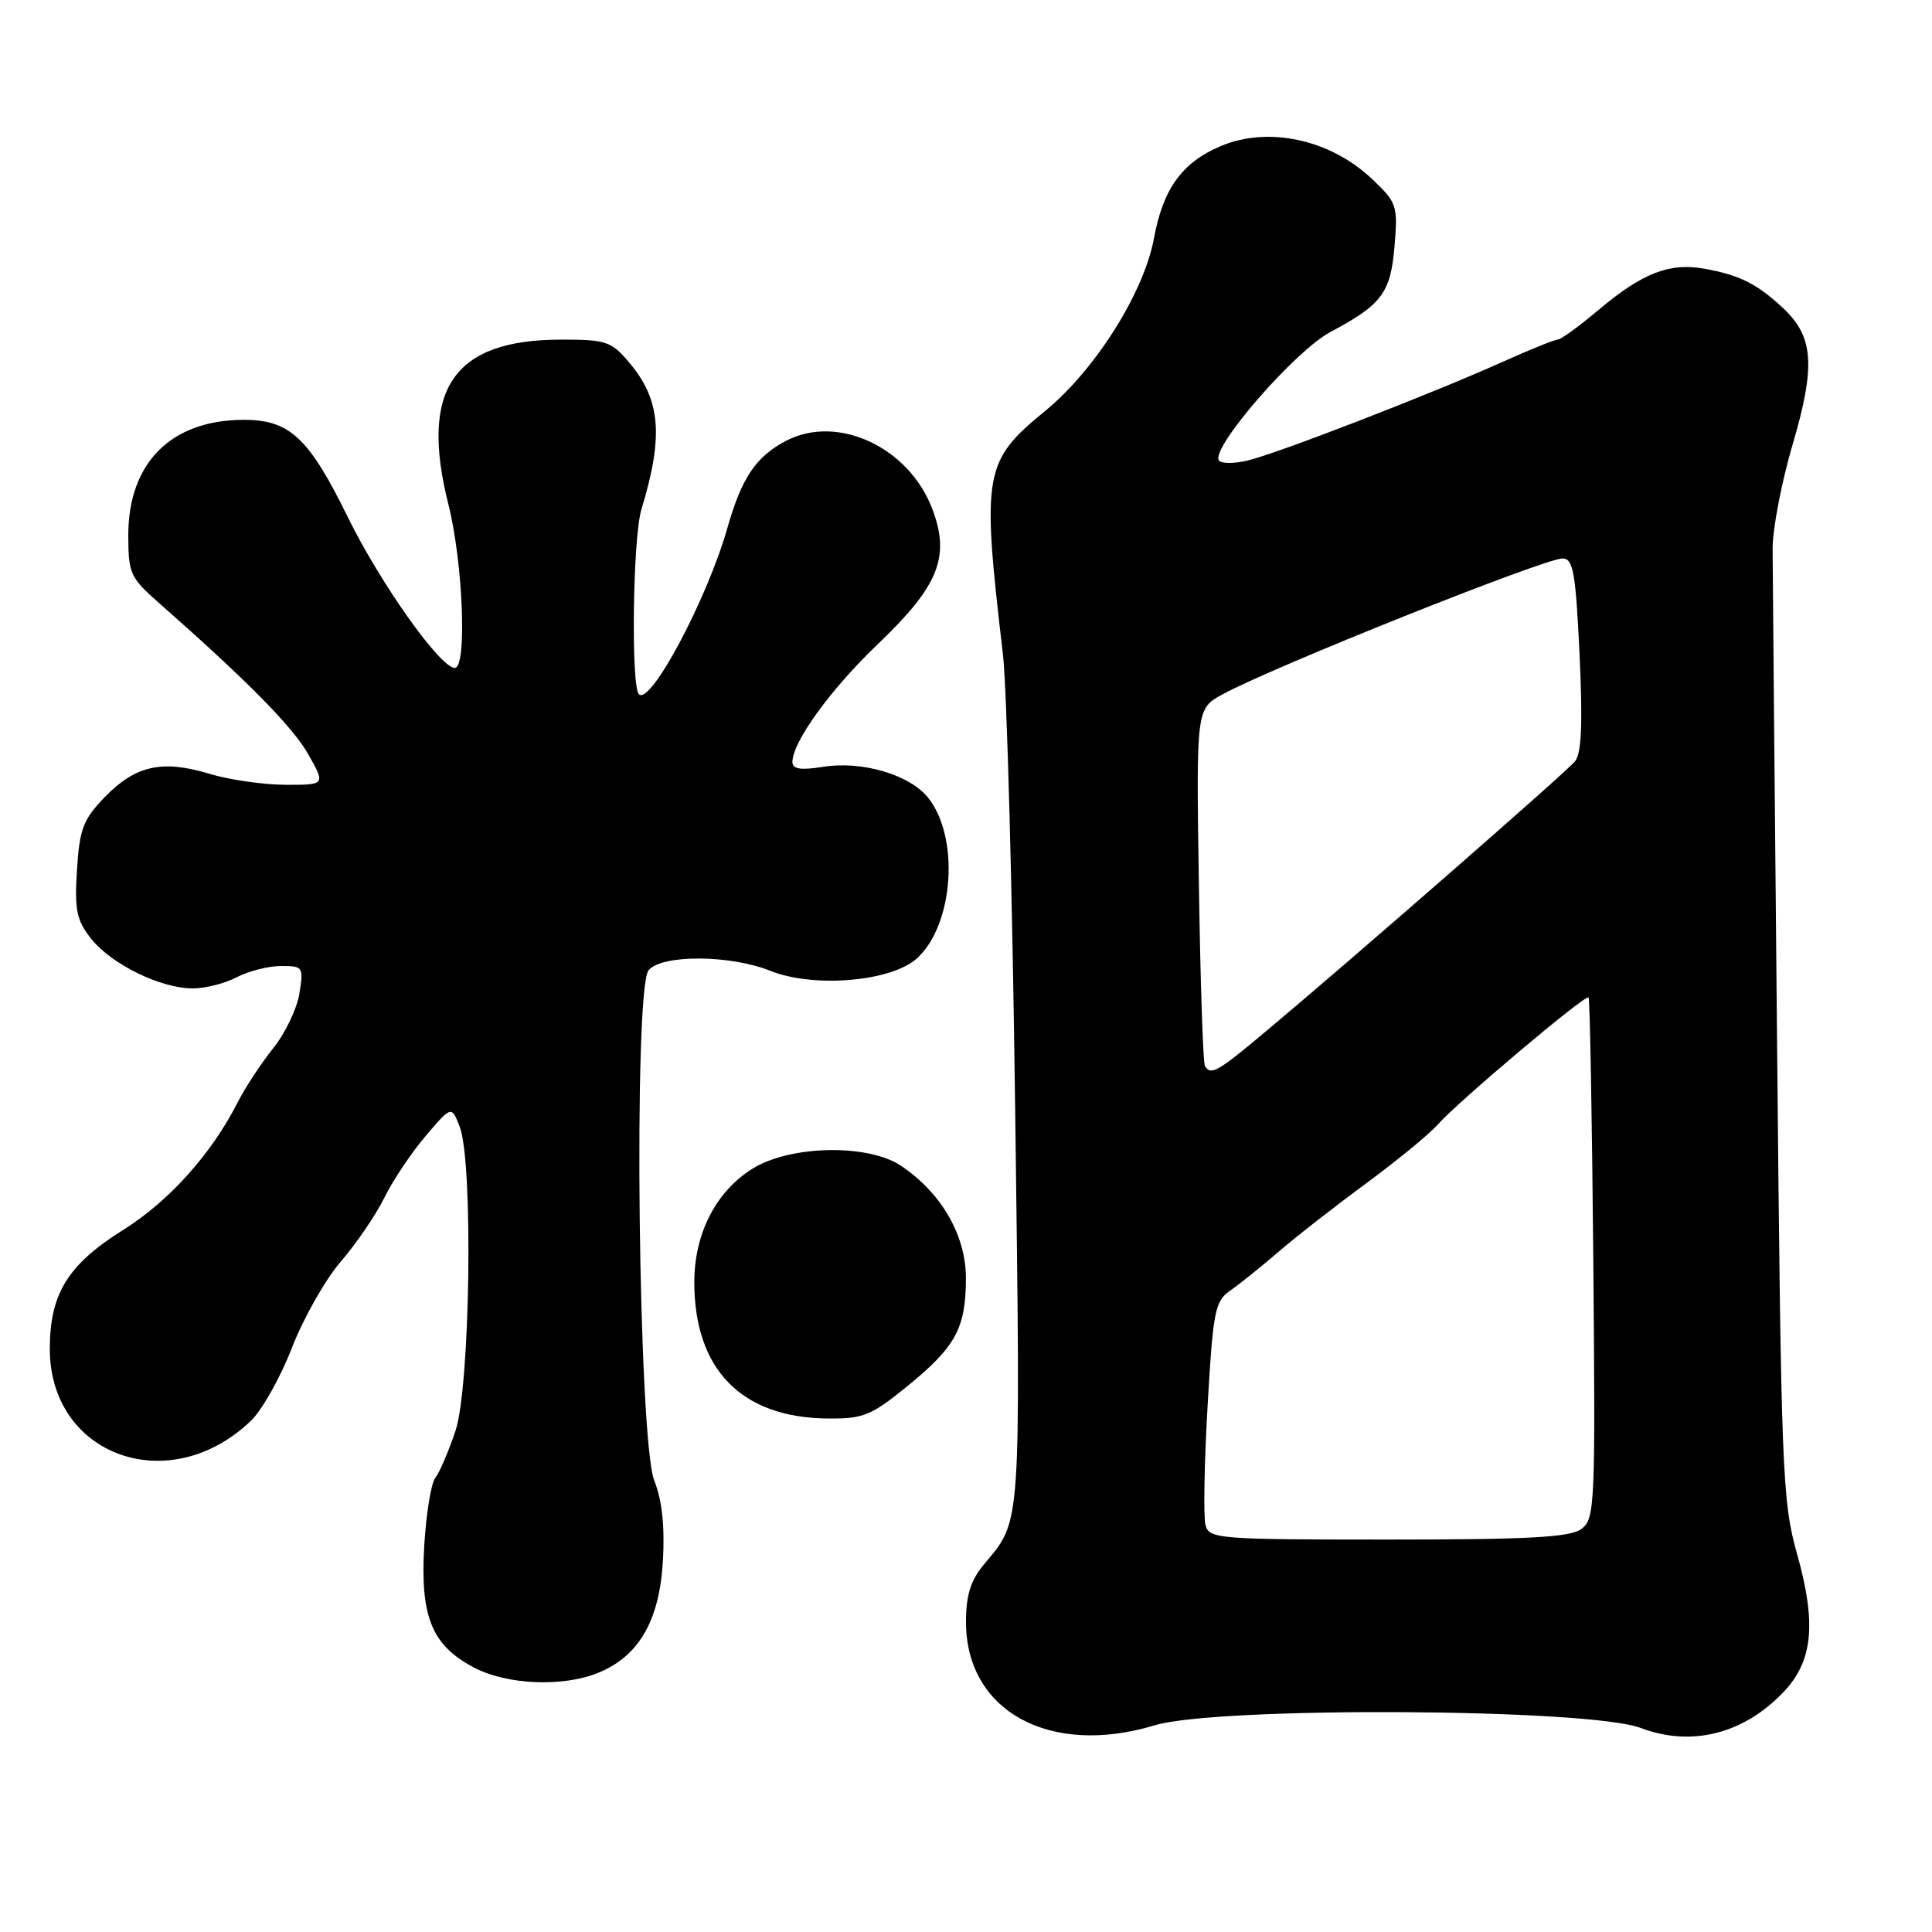 <?xml version="1.0" encoding="UTF-8" standalone="no"?>
<!DOCTYPE svg PUBLIC "-//W3C//DTD SVG 1.1//EN" "http://www.w3.org/Graphics/SVG/1.1/DTD/svg11.dtd" >
<svg xmlns="http://www.w3.org/2000/svg" xmlns:xlink="http://www.w3.org/1999/xlink" version="1.1" viewBox="0 0 256 256">
 <g >
 <path fill="currentColor"
d=" M 153.01 228.61 C 161.29 226.10 210.56 226.36 217.39 228.96 C 224.11 231.51 231.03 229.77 236.33 224.20 C 240.22 220.11 240.71 215.14 238.13 205.94 C 236.15 198.89 236.01 195.31 235.47 138.00 C 235.15 104.72 234.89 75.35 234.88 72.73 C 234.87 70.11 236.06 63.89 237.53 58.90 C 240.60 48.46 240.33 44.61 236.24 40.80 C 232.82 37.61 230.49 36.44 225.87 35.61 C 221.23 34.77 217.65 36.16 211.82 41.06 C 209.25 43.23 206.81 45.00 206.40 45.00 C 205.99 45.00 202.70 46.33 199.08 47.96 C 189.57 52.23 169.05 60.17 165.24 61.04 C 163.45 61.46 161.77 61.43 161.50 61.00 C 160.45 59.31 171.59 46.50 176.27 44.00 C 183.14 40.34 184.27 38.82 184.79 32.54 C 185.23 27.22 185.09 26.82 181.77 23.69 C 176.22 18.45 168.02 16.69 161.72 19.37 C 156.63 21.54 154.11 25.02 152.91 31.56 C 151.58 38.78 145.13 49.01 138.49 54.45 C 130.33 61.14 130.07 62.63 132.89 86.67 C 133.42 91.17 134.15 118.45 134.52 147.31 C 135.24 203.22 135.37 201.29 130.35 207.33 C 128.61 209.43 128.00 211.38 128.00 214.93 C 128.00 226.74 139.12 232.82 153.01 228.61 Z  M 79.38 221.61 C 84.70 219.39 87.40 214.67 87.84 206.78 C 88.10 202.25 87.72 198.76 86.70 196.20 C 84.58 190.91 83.91 131.01 85.94 128.57 C 87.69 126.46 96.70 126.50 102.04 128.63 C 107.88 130.97 118.24 130.06 121.58 126.92 C 126.38 122.42 127.15 111.01 123.02 105.75 C 120.59 102.66 114.25 100.78 109.06 101.61 C 106.08 102.08 105.00 101.91 105.00 100.97 C 105.00 98.31 110.08 91.30 116.33 85.34 C 124.40 77.63 125.95 73.77 123.52 67.40 C 120.41 59.26 111.02 54.87 104.22 58.38 C 100.17 60.48 98.28 63.28 96.37 70.00 C 93.70 79.39 86.17 93.52 84.66 91.99 C 83.59 90.89 83.85 71.24 84.99 67.50 C 87.94 57.80 87.55 53.00 83.41 48.08 C 81.01 45.23 80.35 45.00 74.37 45.00 C 60.06 45.00 55.57 51.56 59.42 66.86 C 61.36 74.59 61.91 88.50 60.26 88.50 C 58.34 88.50 50.41 77.33 46.07 68.49 C 40.90 57.96 38.37 55.61 32.23 55.63 C 22.66 55.67 17.01 61.33 17.00 70.91 C 17.00 75.99 17.25 76.54 21.08 79.91 C 32.82 90.25 38.82 96.34 40.86 99.97 C 43.13 104.00 43.13 104.00 37.81 103.99 C 34.89 103.98 30.34 103.32 27.70 102.52 C 21.48 100.64 17.95 101.43 13.89 105.61 C 11.02 108.58 10.54 109.82 10.20 115.26 C 9.86 120.59 10.14 121.92 12.07 124.38 C 14.74 127.75 21.25 130.95 25.50 130.97 C 27.15 130.98 29.79 130.32 31.36 129.49 C 32.94 128.67 35.59 128.00 37.25 128.00 C 40.16 128.00 40.24 128.12 39.67 131.66 C 39.34 133.68 37.78 136.94 36.19 138.91 C 34.61 140.89 32.51 144.07 31.53 146.00 C 28.04 152.88 22.44 159.13 16.34 162.96 C 9.02 167.54 6.63 171.38 6.60 178.63 C 6.52 192.88 22.41 198.64 33.23 188.28 C 34.73 186.85 37.18 182.48 38.68 178.59 C 40.19 174.69 43.10 169.55 45.16 167.16 C 47.22 164.78 49.83 160.95 50.95 158.66 C 52.08 156.37 54.54 152.70 56.42 150.50 C 59.83 146.50 59.83 146.50 60.92 149.32 C 62.72 154.00 62.31 183.72 60.36 189.57 C 59.46 192.28 58.25 195.09 57.69 195.81 C 57.12 196.52 56.46 200.61 56.21 204.88 C 55.67 214.23 57.22 218.01 62.77 220.94 C 67.19 223.28 74.68 223.58 79.38 221.61 Z  M 120.21 183.69 C 126.64 178.45 127.97 176.01 127.99 169.40 C 128.00 163.71 124.76 158.08 119.40 154.48 C 115.03 151.54 104.72 151.74 99.72 154.85 C 94.87 157.86 92.00 163.46 92.00 169.90 C 92.00 181.48 98.27 187.87 109.71 187.96 C 114.40 188.00 115.46 187.56 120.21 183.69 Z  M 159.73 202.06 C 159.45 200.99 159.57 193.91 160.01 186.33 C 160.73 173.71 160.99 172.41 163.00 171.02 C 164.21 170.18 167.07 167.89 169.35 165.92 C 171.63 163.95 176.88 159.85 181.00 156.82 C 185.12 153.78 189.40 150.27 190.50 149.02 C 193.17 145.99 210.07 131.74 210.49 132.16 C 210.67 132.35 210.95 147.96 211.12 166.86 C 211.41 199.68 211.34 201.28 209.52 202.61 C 208.02 203.70 202.60 204.00 183.93 204.00 C 161.32 204.00 160.21 203.91 159.73 202.06 Z  M 159.66 141.25 C 159.41 140.84 159.05 130.02 158.86 117.21 C 158.50 93.92 158.50 93.92 162.00 92.00 C 168.57 88.41 204.63 74.00 207.04 74.00 C 208.46 74.00 208.78 75.80 209.30 86.71 C 209.73 95.89 209.56 99.82 208.70 100.88 C 207.50 102.34 179.35 126.93 167.70 136.69 C 161.32 142.04 160.44 142.54 159.66 141.25 Z "/>
</g>
</svg>